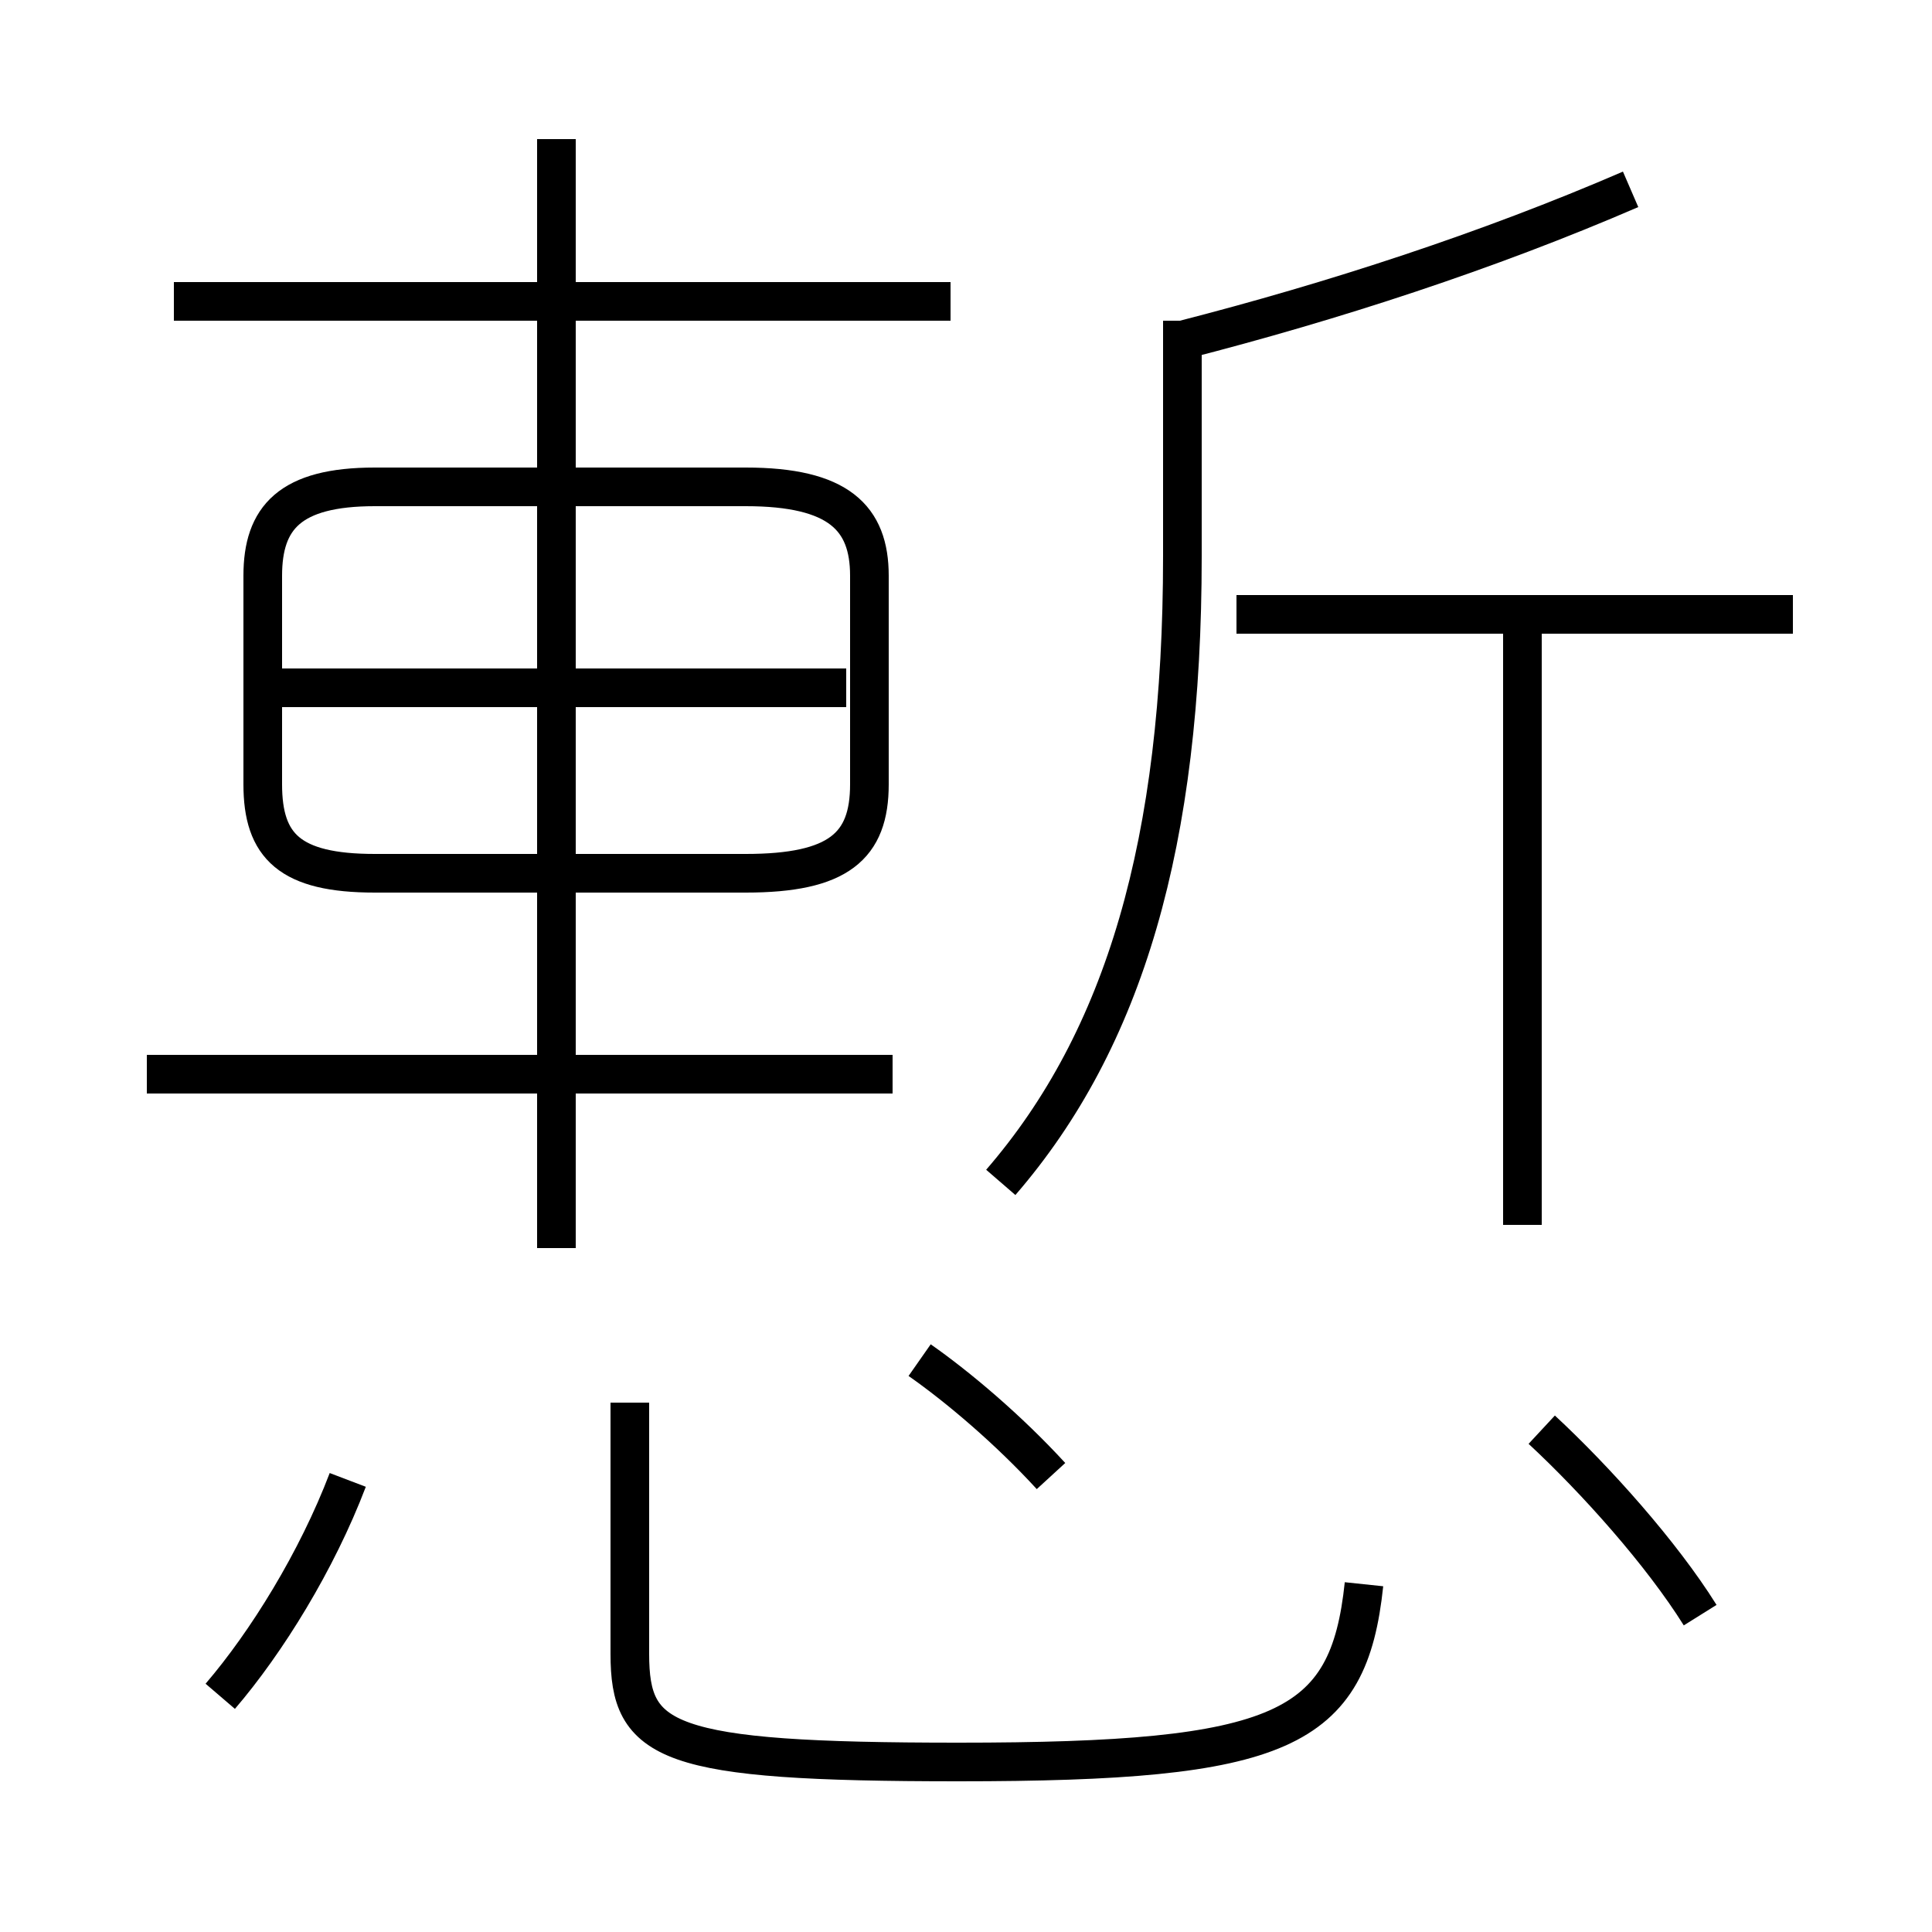 <?xml version='1.0' encoding='utf8'?>
<svg viewBox="0.0 -6.0 50.0 50.0" version="1.1" xmlns="http://www.w3.org/2000/svg">
<rect x="0.0" y="-6.0" width="50.0" height="50.0" fill="#808080" stroke="none"/>
<rect x="-1000" y="-1000" width="2000" height="2000" stroke="white" fill="white"/>
<g style="fill:white;stroke:#000000;  stroke-width:1">
<path d="M 25.9 -13.4 C 29.1 -17.1 30.6 -22.2 30.6 -29.6 L 30.6 -35.7 M 5.7 -0.1 C 6.9 -1.5 8.2 -3.6 9.0 -5.7 M 16.3 -7.7 L 16.3 -1.2 C 16.3 1.1 17.2 1.6 24.8 1.6 C 33.2 1.6 34.9 0.8 35.3 -3.0 M 23.1 -16.2 L 3.8 -16.2 M 14.4 -11.7 L 14.4 -40.4 M 27.2 -5.8 C 26.1 -7.0 24.8 -8.1 23.8 -8.8 M 6.8 -29.1 L 6.8 -23.7 C 6.8 -22.1 7.5 -21.4 9.7 -21.4 L 19.3 -21.4 C 21.7 -21.4 22.5 -22.1 22.5 -23.7 L 22.5 -29.1 C 22.5 -30.6 21.7 -31.4 19.3 -31.4 L 9.7 -31.4 C 7.5 -31.4 6.8 -30.6 6.8 -29.1 Z M 21.9 -26.2 L 7.2 -26.2 M 24.6 -36.2 L 4.5 -36.2 M 44.0 -2.2 C 43.0 -3.8 41.3 -5.7 39.9 -7.0 M 39.4 -12.3 L 39.4 -27.9 M 46.4 -28.1 L 32.0 -28.1 M 30.6 -35.2 C 34.5 -36.2 38.5 -37.5 42.2 -39.1" transform="translate(0.0 38.0)" />
</g>
</svg>